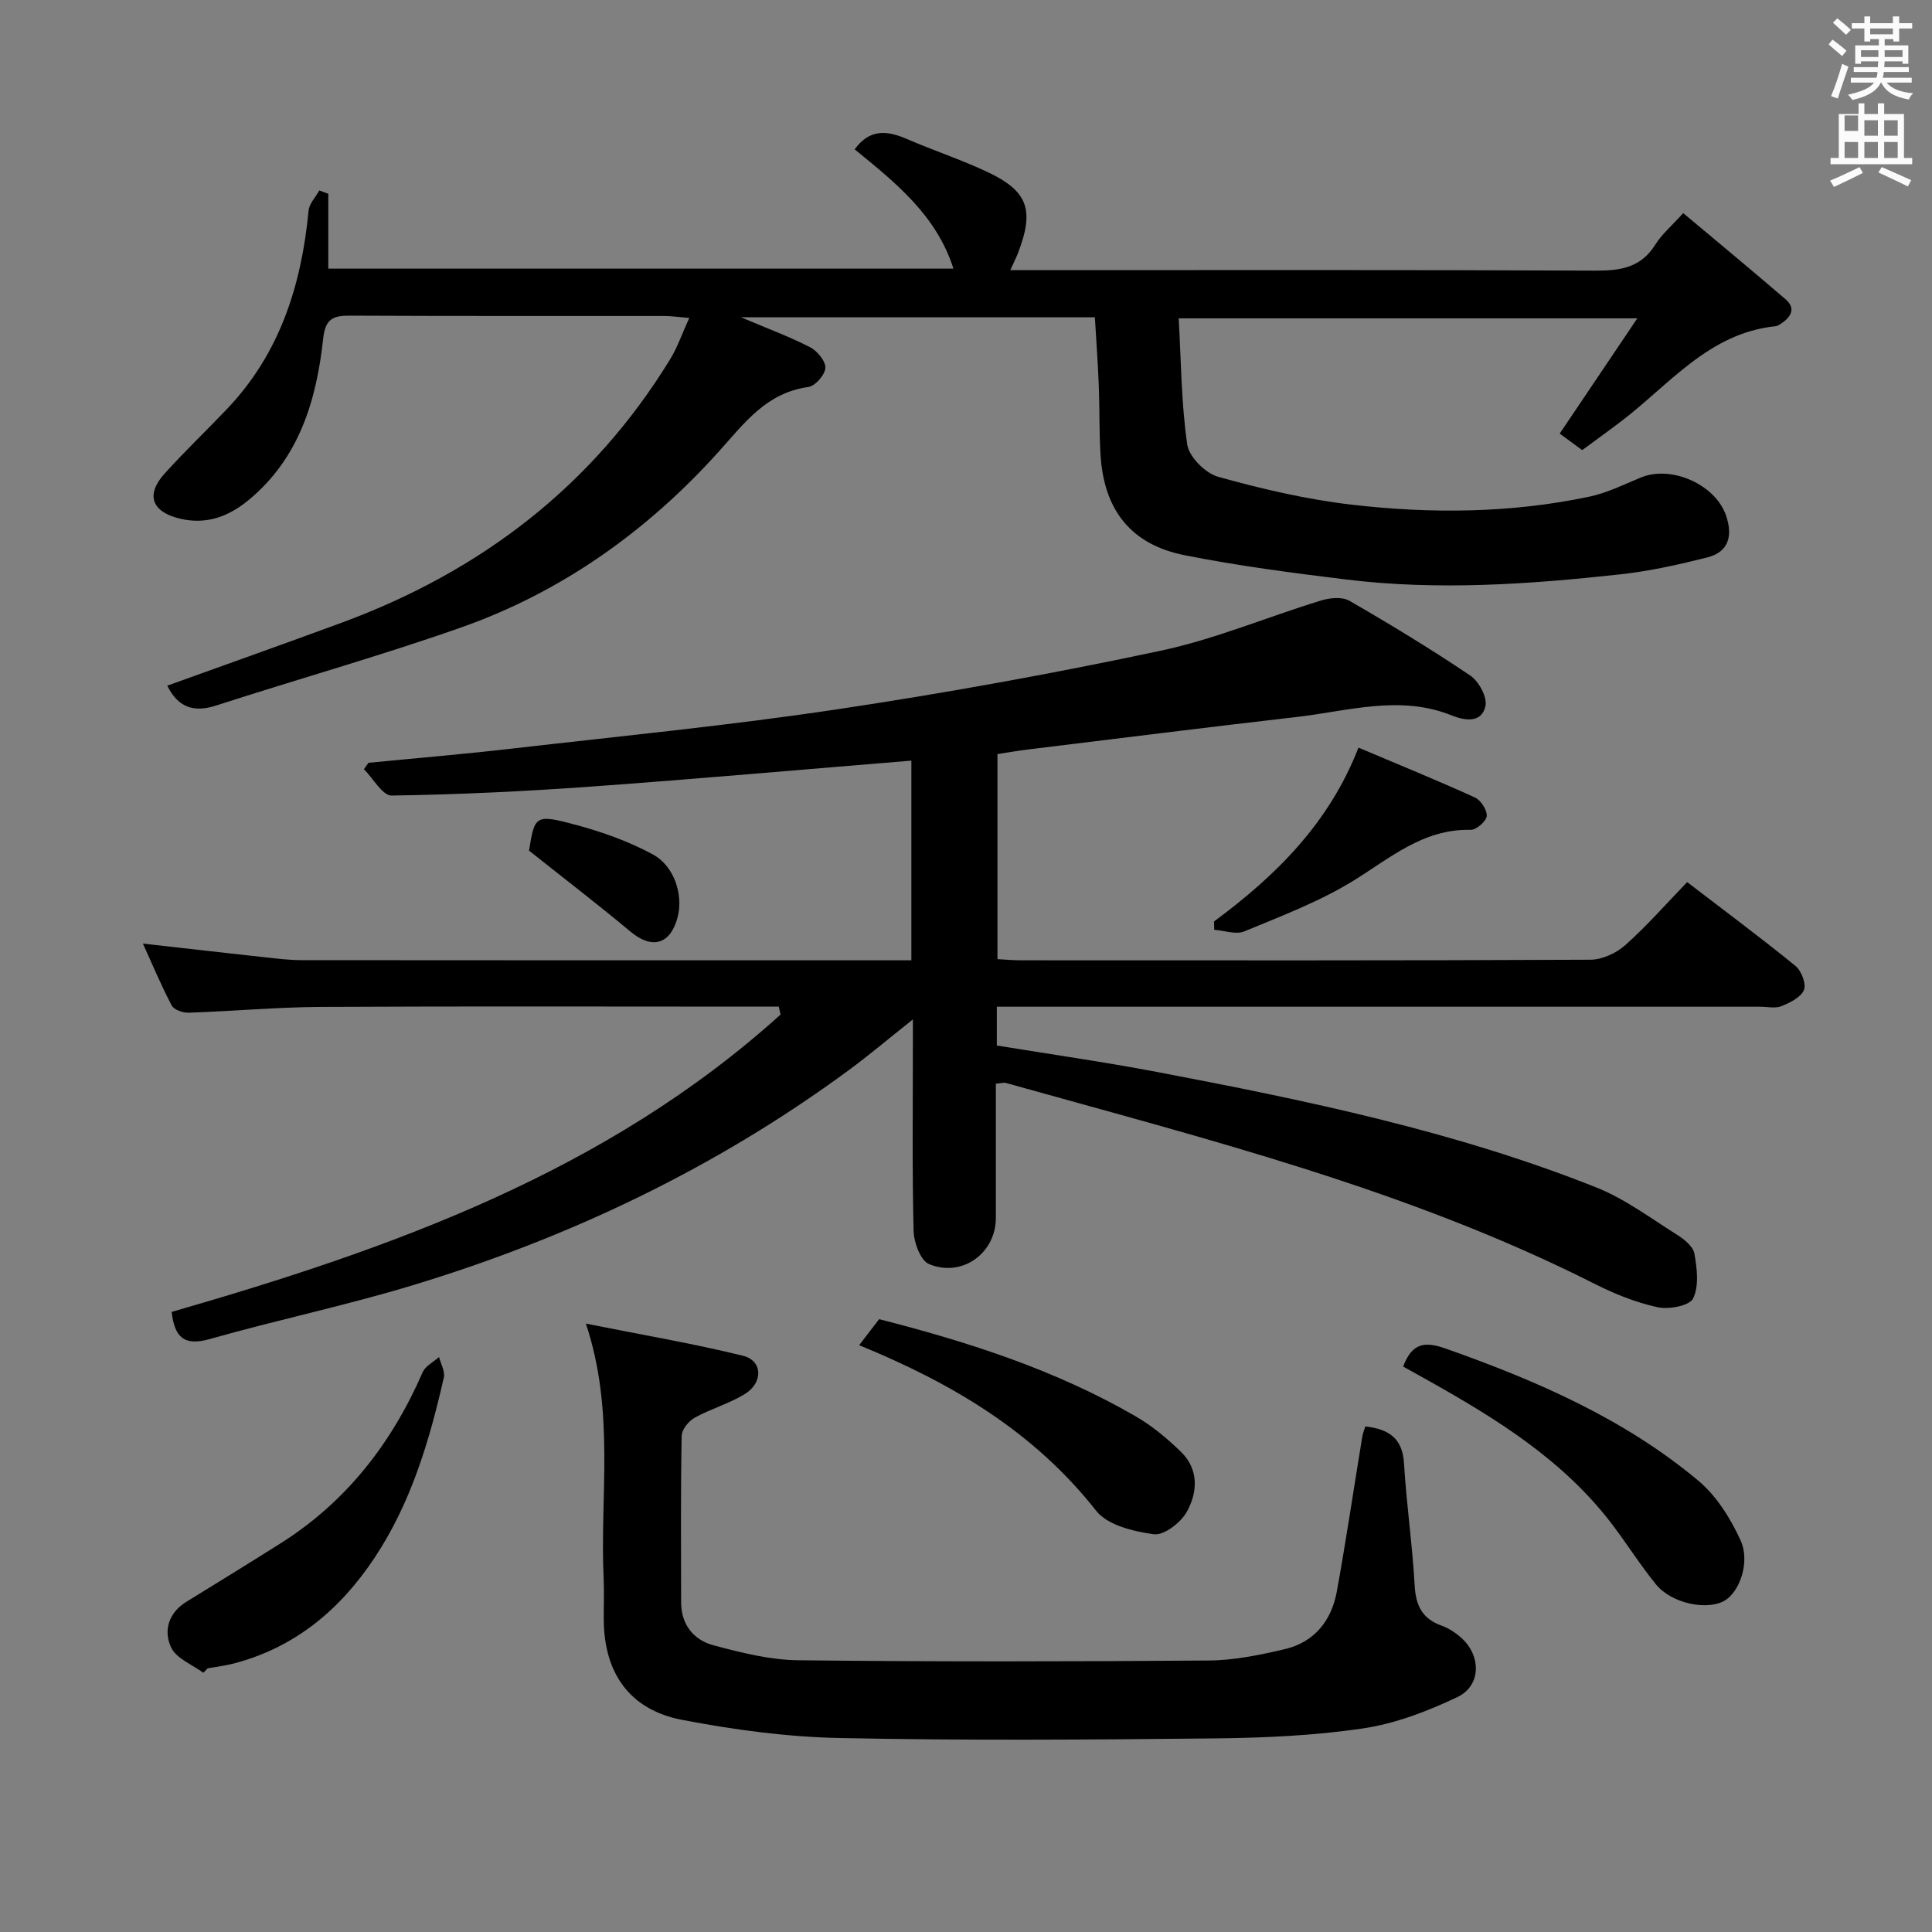 <svg enable-background="new 0 0 400 400" viewBox="0 0 400 400" xmlns="http://www.w3.org/2000/svg"><rect x="0" y="0" width="400" height="400" fill="#808080" stroke="none"/><path d="m378.6 9.2.8-1c.9.7 1.9 1.4 2.9 2.3l-.9 1.1c-1.1-.9-2-1.7-2.8-2.4zm.5 10.7c.9-2.1 1.6-4.3 2.3-6.7.4.2.8.4 1.3.6-.7 2.1-1.5 4.3-2.2 6.6zm.4-15.2.9-.9c1 .8 2 1.6 2.8 2.4l-1 1c-1-.9-1.9-1.8-2.7-2.5zm12.5-1.3h1.2v1.4h2.7v1.1h-2.7v2.7h-1.2v-.5h-1.8v1.3h4.9v3.8h-1.2v-.5h-3.7c0 .4-.1.9-.1 1.2h5.1v1h-5.2c0 .5-.1.9-.2 1.2h6v1h-5.2c1.1 1.3 2.9 2 5.5 2.2-.4.4-.7.8-.9 1.3-2.9-.5-4.8-1.6-5.7-3.5h-.1c-.8 1.7-2.7 2.9-5.9 3.6-.2-.4-.6-.8-.9-1.1 2.8-.6 4.6-1.4 5.4-2.5h-4.8v-1h5.3c.1-.3.2-.7.2-1.2h-4.9v-1h5c0-.4 0-.8.1-1.2h-3.6v.5h-1.2v-3.8h4.9v-1.3h-1.8v.5h-1.2v-2.7h-2.6v-1.1h2.6v-1.4h1.2v1.4h4.7v-1.4zm-6.7 8.4h3.6c0-.4 0-.9 0-1.4h-3.6zm1.9-4.7h4.7v-1.2h-4.7zm6.7 3.3h-3.7v1.4h3.7z" fill="#fafbfa"/><path d="m384.7 21.4h1.3v2.2h2.8v-2.2h1.3v2.2h4.1v9.1h1.7v1.3h-16.9v-1.3h1.7v-9.1h4.1v-2.2zm.3 13.2.7 1.2c-1.8.9-3.8 1.9-6 2.9-.2-.4-.5-.8-.8-1.3 2.4-1 4.4-2 6.1-2.8zm-3.1-7.5h2.8v-3.2h-2.8v4.2zm0 5.6h2.8v-3.3h-2.8zm4.1-4.6h2.8v-3.2h-2.8zm0 4.6h2.8v-3.3h-2.8zm3.6 1.9c2.1.9 4.1 1.8 6.1 2.7l-.7 1.3c-2.2-1.1-4.2-2-6.1-2.9zm3.3-9.7h-2.8v3.2h2.8zm-2.8 7.8h2.8v-3.3h-2.8z" fill="#fafbfa"/><g fill="#010000"><path d="m161.23 208.41c-1.77 0-3.55 0-5.32 0-29.83 0-59.66-.1-89.48.06-9.13.05-18.26.89-27.39 1.2-1.18.04-3.01-.6-3.48-1.48-2.16-4.08-3.94-8.36-5.97-12.83 8.8.99 17.13 1.95 25.47 2.86 2.48.27 4.97.57 7.45.57 40.66.04 81.32.03 121.98.03h4.2c0-14 0-27.54 0-41.34-22.27 1.82-44.24 3.78-66.25 5.37-13.76.99-27.56 1.66-41.36 1.86-1.88.03-3.82-3.55-5.73-5.46.31-.44.63-.88.94-1.32 9.91-.97 19.83-1.8 29.71-2.94 22.43-2.58 44.92-4.78 67.24-8.12 22.46-3.36 44.84-7.42 67.05-12.14 11.29-2.4 22.11-7 33.21-10.4 1.82-.56 4.39-.81 5.89.06 8.49 4.9 16.89 10 25.02 15.48 1.76 1.19 3.54 4.47 3.14 6.3-.79 3.6-4.28 3.04-6.99 1.95-10.73-4.31-21.35-.92-31.98.31-18.64 2.14-37.26 4.49-55.88 6.76-1.97.24-3.93.59-6.19.93v42.46c1.6.08 3.19.24 4.79.24 39.33.01 78.65.07 117.98-.12 2.45-.01 5.38-1.38 7.25-3.05 4.46-3.98 8.42-8.51 12.78-13.02 7.76 5.95 15.23 11.5 22.43 17.36 1.22 1 2.26 3.72 1.75 4.97-.63 1.52-2.87 2.63-4.65 3.35-1.29.52-2.96.12-4.46.12-50.49 0-100.98 0-151.47 0-2.11 0-4.23 0-6.53 0v8.03c11.11 1.82 22.24 3.4 33.27 5.5 30.82 5.87 61.55 12.23 90.83 23.88 5.93 2.36 11.23 6.35 16.7 9.78 1.5.94 3.37 2.44 3.63 3.94.54 3.06.99 6.73-.28 9.28-.75 1.52-5.04 2.32-7.38 1.8-4.49-.98-8.91-2.77-13.03-4.85-38.69-19.56-80.47-29.99-121.87-41.58-.44-.12-.97.06-2.07.16v27.8c0 7.27-6.97 12.4-13.84 9.54-1.76-.74-3.13-4.48-3.19-6.88-.31-12.66-.15-25.32-.15-37.99 0-1.62 0-3.23 0-5.78-4.95 3.93-9.09 7.43-13.44 10.63-27.33 20.09-57.52 34.49-89.86 44.33-13.95 4.25-28.29 7.24-42.32 11.23-5.43 1.54-7.25-.58-7.84-5.63 45.61-13.15 90-28.98 126.07-61.57-.13-.58-.26-1.11-.38-1.64z"/><path d="m176.95 30.92c3.16-4.34 6.78-3.88 10.79-2.15 5.48 2.37 11.18 4.25 16.58 6.78 8.49 3.98 9.87 7.86 6.5 16.7-.4 1.05-.91 2.05-1.65 3.68h5.82c38.49 0 76.98-.08 115.47.1 5.18.02 9.34-.69 12.27-5.41 1.29-2.08 3.27-3.74 5.76-6.5 7.14 5.99 14.24 11.86 21.22 17.87 2.05 1.76 1.21 3.54-.78 4.88-.41.28-.87.63-1.33.67-13.85 1.43-21.98 12.12-32.01 19.73-2.51 1.91-5.08 3.76-8.01 5.92-1.67-1.22-3.33-2.44-4.66-3.42 5.26-7.81 10.33-15.35 16.07-23.86-32.19 0-63 0-94.95 0 .49 8.74.52 17.51 1.76 26.11.37 2.57 3.77 5.97 6.42 6.7 9.06 2.52 18.33 4.69 27.66 5.77 16.39 1.9 32.87 1.77 49.13-1.65 3.68-.77 7.18-2.51 10.7-3.97 6.34-2.63 15.5 1.46 17.67 7.93 1.39 4.14.55 7.48-3.91 8.61-5.92 1.49-11.94 2.84-18 3.5-18.87 2.07-37.81 3.39-56.76 1.07-11.19-1.37-22.4-2.83-33.44-5.03-11.1-2.2-16.69-9.32-17.41-20.69-.3-4.82-.18-9.66-.37-14.48-.18-4.61-.52-9.22-.81-14.1-24.08 0-48 0-73.28 0 5.55 2.36 10.07 4.02 14.32 6.21 1.49.77 3.23 2.87 3.16 4.28-.06 1.42-2.1 3.75-3.51 3.95-8.69 1.21-13.16 7.37-18.55 13.37-14.76 16.41-32.5 29.09-53.46 36.46-16.71 5.87-33.78 10.67-50.64 16.13-4.78 1.55-7.94.23-10.09-4.12 12.07-4.35 24.16-8.63 36.2-13.07 28.7-10.6 51.81-28.23 67.92-54.51 1.51-2.46 2.45-5.26 3.95-8.55-2.34-.19-3.75-.41-5.17-.41-21.66-.02-43.32.04-64.99-.07-3.55-.02-5.18.6-5.63 4.75-1.39 12.79-4.96 24.79-15.47 33.46-4.19 3.45-8.84 5.14-14.31 3.79-5.75-1.42-7-4.93-3.03-9.32 4.13-4.57 8.58-8.83 12.84-13.29 10.99-11.5 15.47-25.68 16.95-41.13.14-1.45 1.45-2.79 2.22-4.18.62.23 1.24.46 1.86.69v15.5h129.43c-3.51-11.03-11.93-17.76-20.45-24.7z"/><path d="m282.67 295.33c4.85.54 7.7 2.42 8.01 7.62.51 8.45 1.74 16.85 2.21 25.3.23 4.17 1.57 6.9 5.6 8.33 1.52.54 2.99 1.54 4.19 2.64 4.02 3.72 3.94 9.82-.94 12.14-6.19 2.95-12.89 5.51-19.62 6.5-10.15 1.5-20.52 1.95-30.8 2.06-25.83.27-51.67.45-77.49-.08-10.9-.22-21.88-1.71-32.6-3.76-10.87-2.08-16.16-9.67-16.23-20.75-.02-2.83.11-5.67-.02-8.5-.81-17.17 2.4-34.56-3.68-52.79 11.54 2.31 22.12 4.1 32.51 6.65 4.12 1.01 4.25 5.59.34 7.97-3.24 1.97-7.02 3.03-10.34 4.87-1.24.69-2.66 2.45-2.68 3.75-.21 11.5-.13 23-.11 34.49.01 4.62 2.62 7.79 6.73 8.88 5.74 1.53 11.69 3.03 17.56 3.09 28.33.32 56.66.27 84.99.05 5.25-.04 10.58-1.15 15.73-2.36 6.11-1.44 9.64-5.9 10.74-11.9 1.93-10.61 3.5-21.29 5.25-31.93.11-.76.42-1.49.65-2.27z"/><path d="m290.51 282.93c1.89-5.06 4.63-5.19 8.84-3.71 18.76 6.63 36.88 14.48 52.27 27.34 3.75 3.14 6.66 7.79 8.73 12.31 2.1 4.59-.25 10.85-3.38 12.58-3.68 2.03-10.94.49-14.12-3.42-3.25-4-6-8.39-9.12-12.49-10.03-13.17-23.72-21.69-37.86-29.62-1.73-.97-3.46-1.93-5.36-2.99z"/><path d="m42.1 346.33c-2.3-1.7-5.58-2.94-6.66-5.22-1.63-3.43-.59-7.17 3.14-9.47 6.5-4 13-8 19.45-12.07 13.67-8.62 23.08-20.77 29.48-35.47.56-1.29 2.24-2.11 3.39-3.14.36 1.42 1.28 2.98.99 4.25-2.99 13.13-6.8 25.98-14.37 37.36-7.14 10.73-16.47 18.54-29.16 21.85-1.75.46-3.57.66-5.35.98-.31.31-.61.62-.91.93z"/><path d="m177.88 278.51c1.74-2.26 2.93-3.82 4.14-5.39 18.64 4.76 36.61 10.56 53.13 20.13 3.4 1.97 6.53 4.59 9.36 7.34 3.75 3.65 3.45 8.43 1.17 12.47-1.26 2.22-4.7 4.87-6.79 4.59-4.2-.57-9.6-1.87-11.95-4.87-12.81-16.29-29.73-26.37-49.06-34.27z"/><path d="m251.35 190.78c12.73-9.42 23.78-20.24 29.91-35.99 8.12 3.43 16.18 6.72 24.11 10.32 1.22.56 2.55 2.62 2.44 3.85-.1 1.09-2.17 2.88-3.33 2.85-9.86-.22-16.69 5.87-24.4 10.61-7 4.29-14.85 7.26-22.48 10.42-1.72.71-4.11-.18-6.2-.33-.02-.58-.04-1.15-.05-1.73z"/><path d="m109.53 176.11c1.19-7.34 1.26-7.61 9.96-5.26 5.39 1.46 10.77 3.4 15.66 6.04 4.5 2.43 6.32 8.41 5.16 12.94-1.48 5.76-5.33 6.79-9.83 3.01-6.57-5.49-13.38-10.71-20.95-16.73z"/></g></svg>